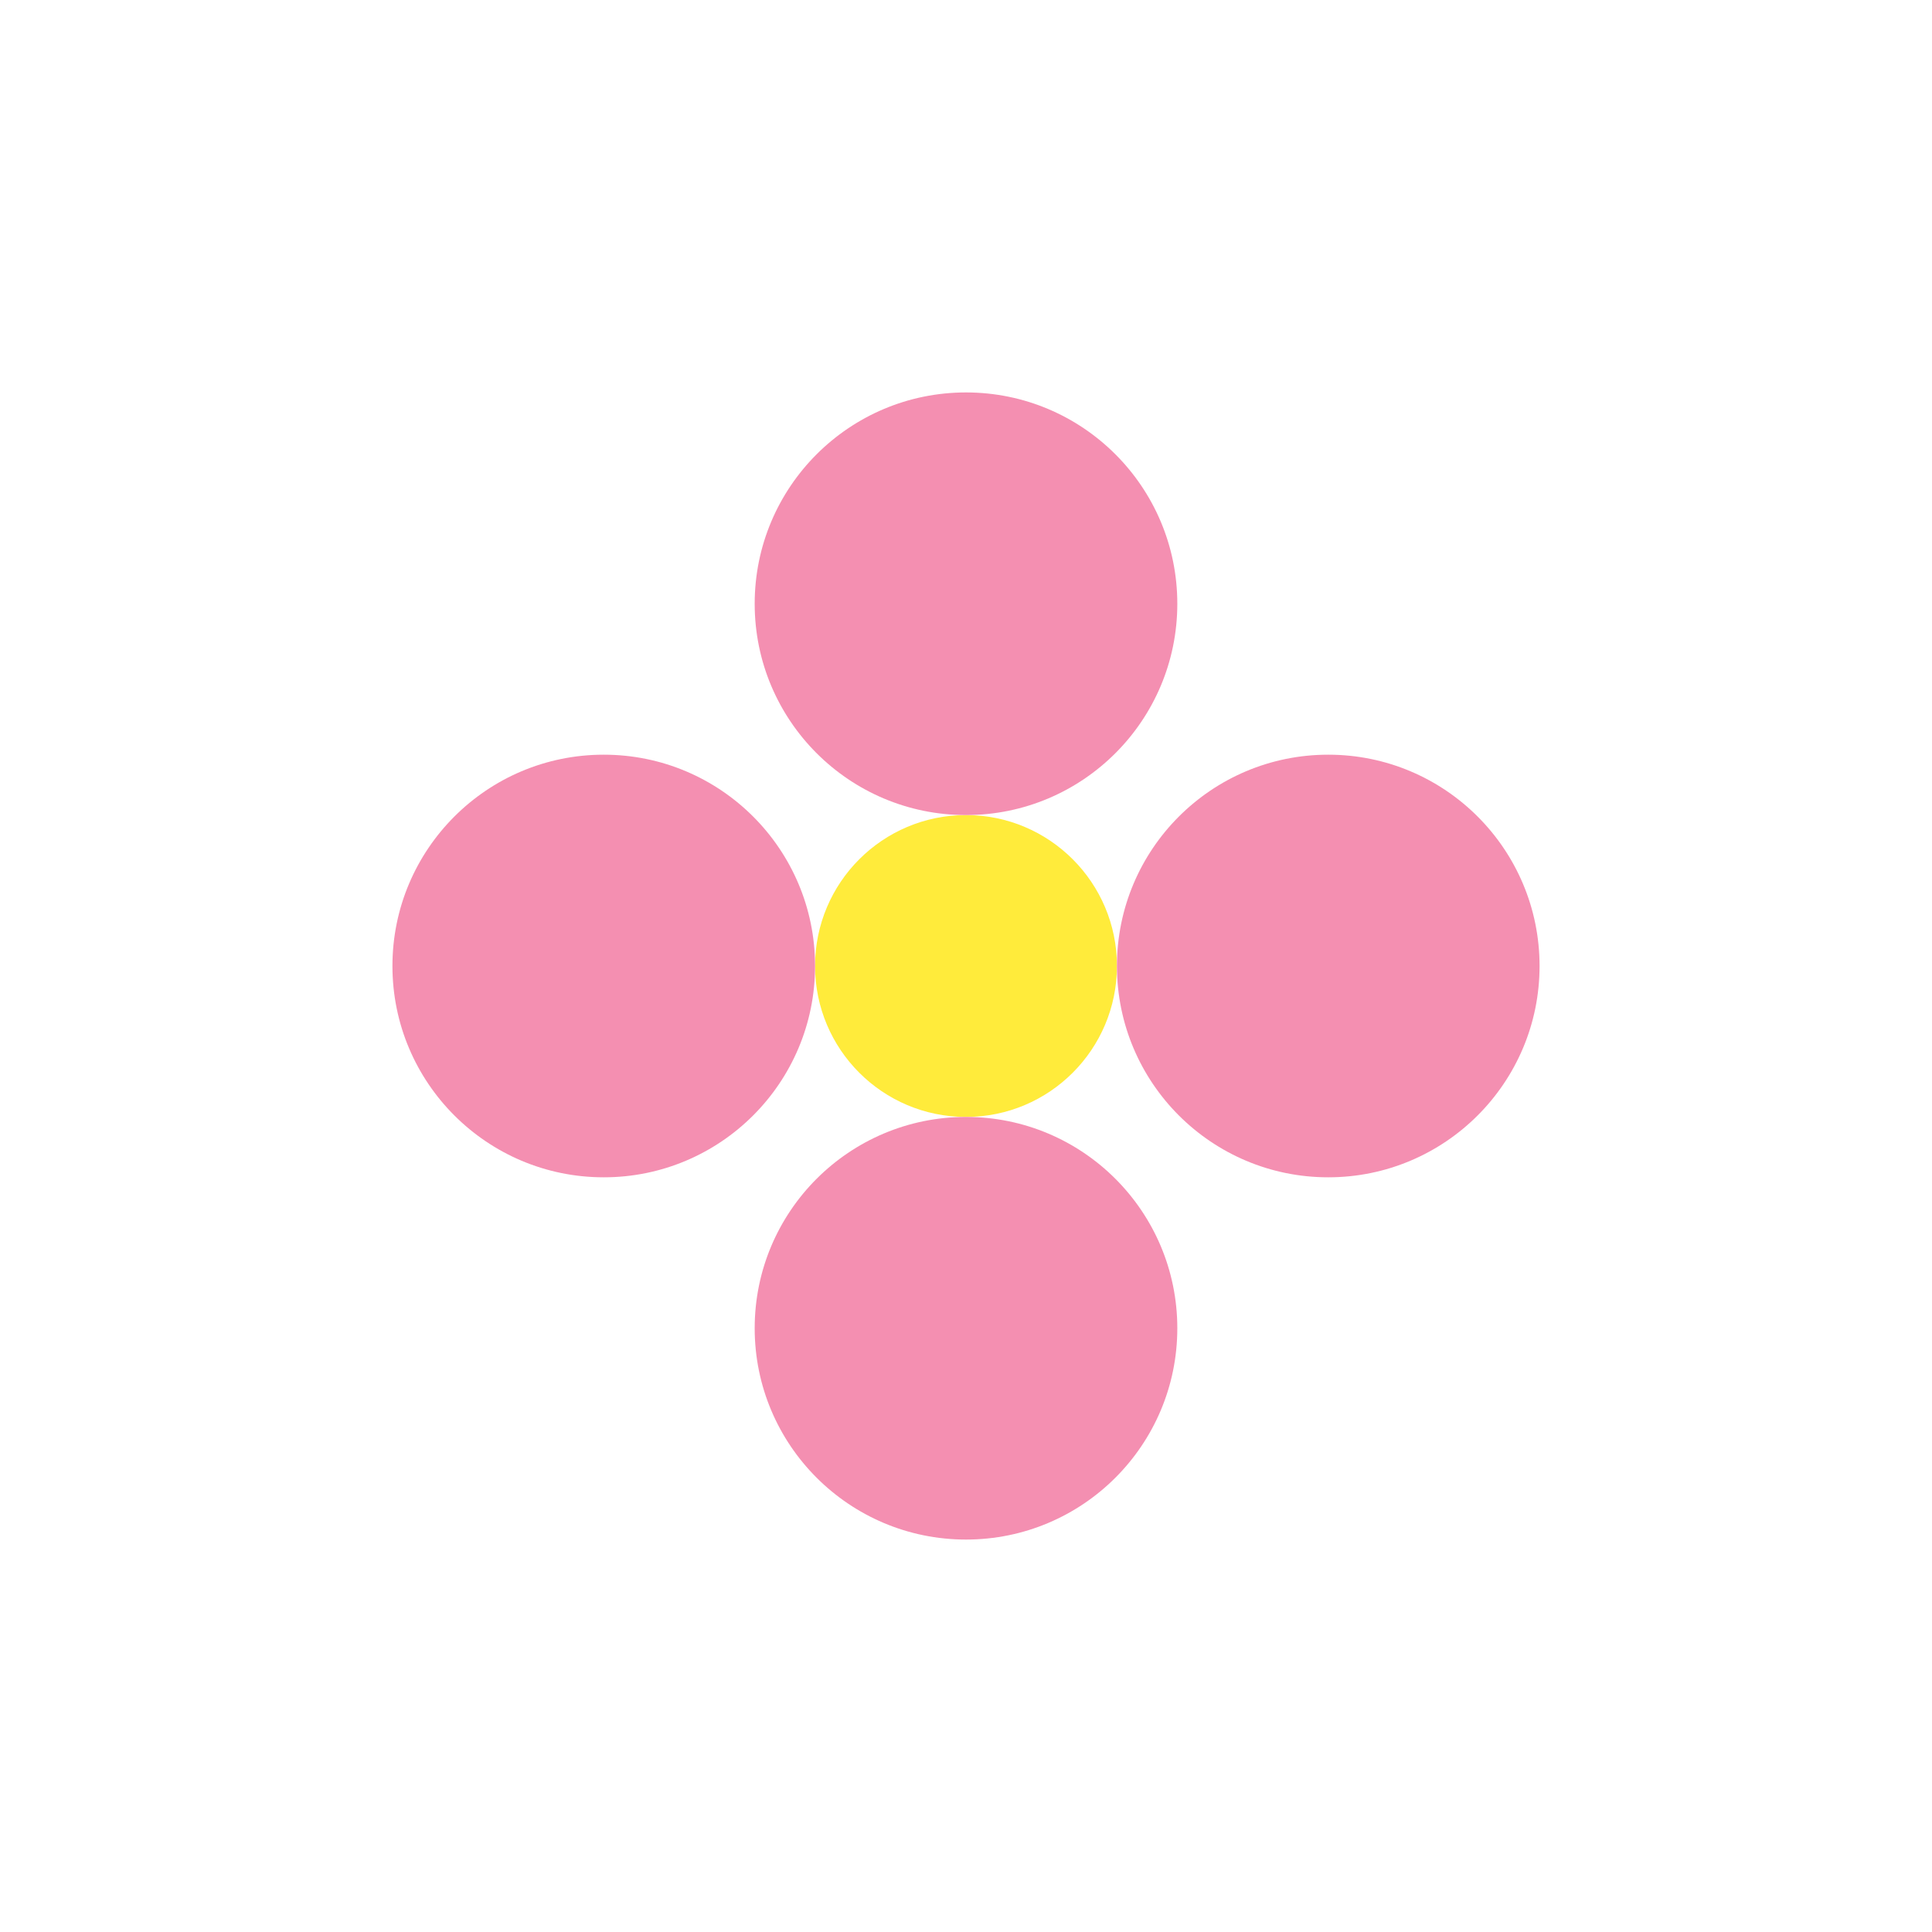 <svg viewBox="0 0 128 128" xmlns="http://www.w3.org/2000/svg"><circle cx="64" cy="64" r="10" fill="#ffeb3b"/><circle cx="64" cy="40" r="14" fill="#f48fb1"/><circle cx="64" cy="88" r="14" fill="#f48fb1"/><circle cx="40" cy="64" r="14" fill="#f48fb1"/><circle cx="88" cy="64" r="14" fill="#f48fb1"/></svg>